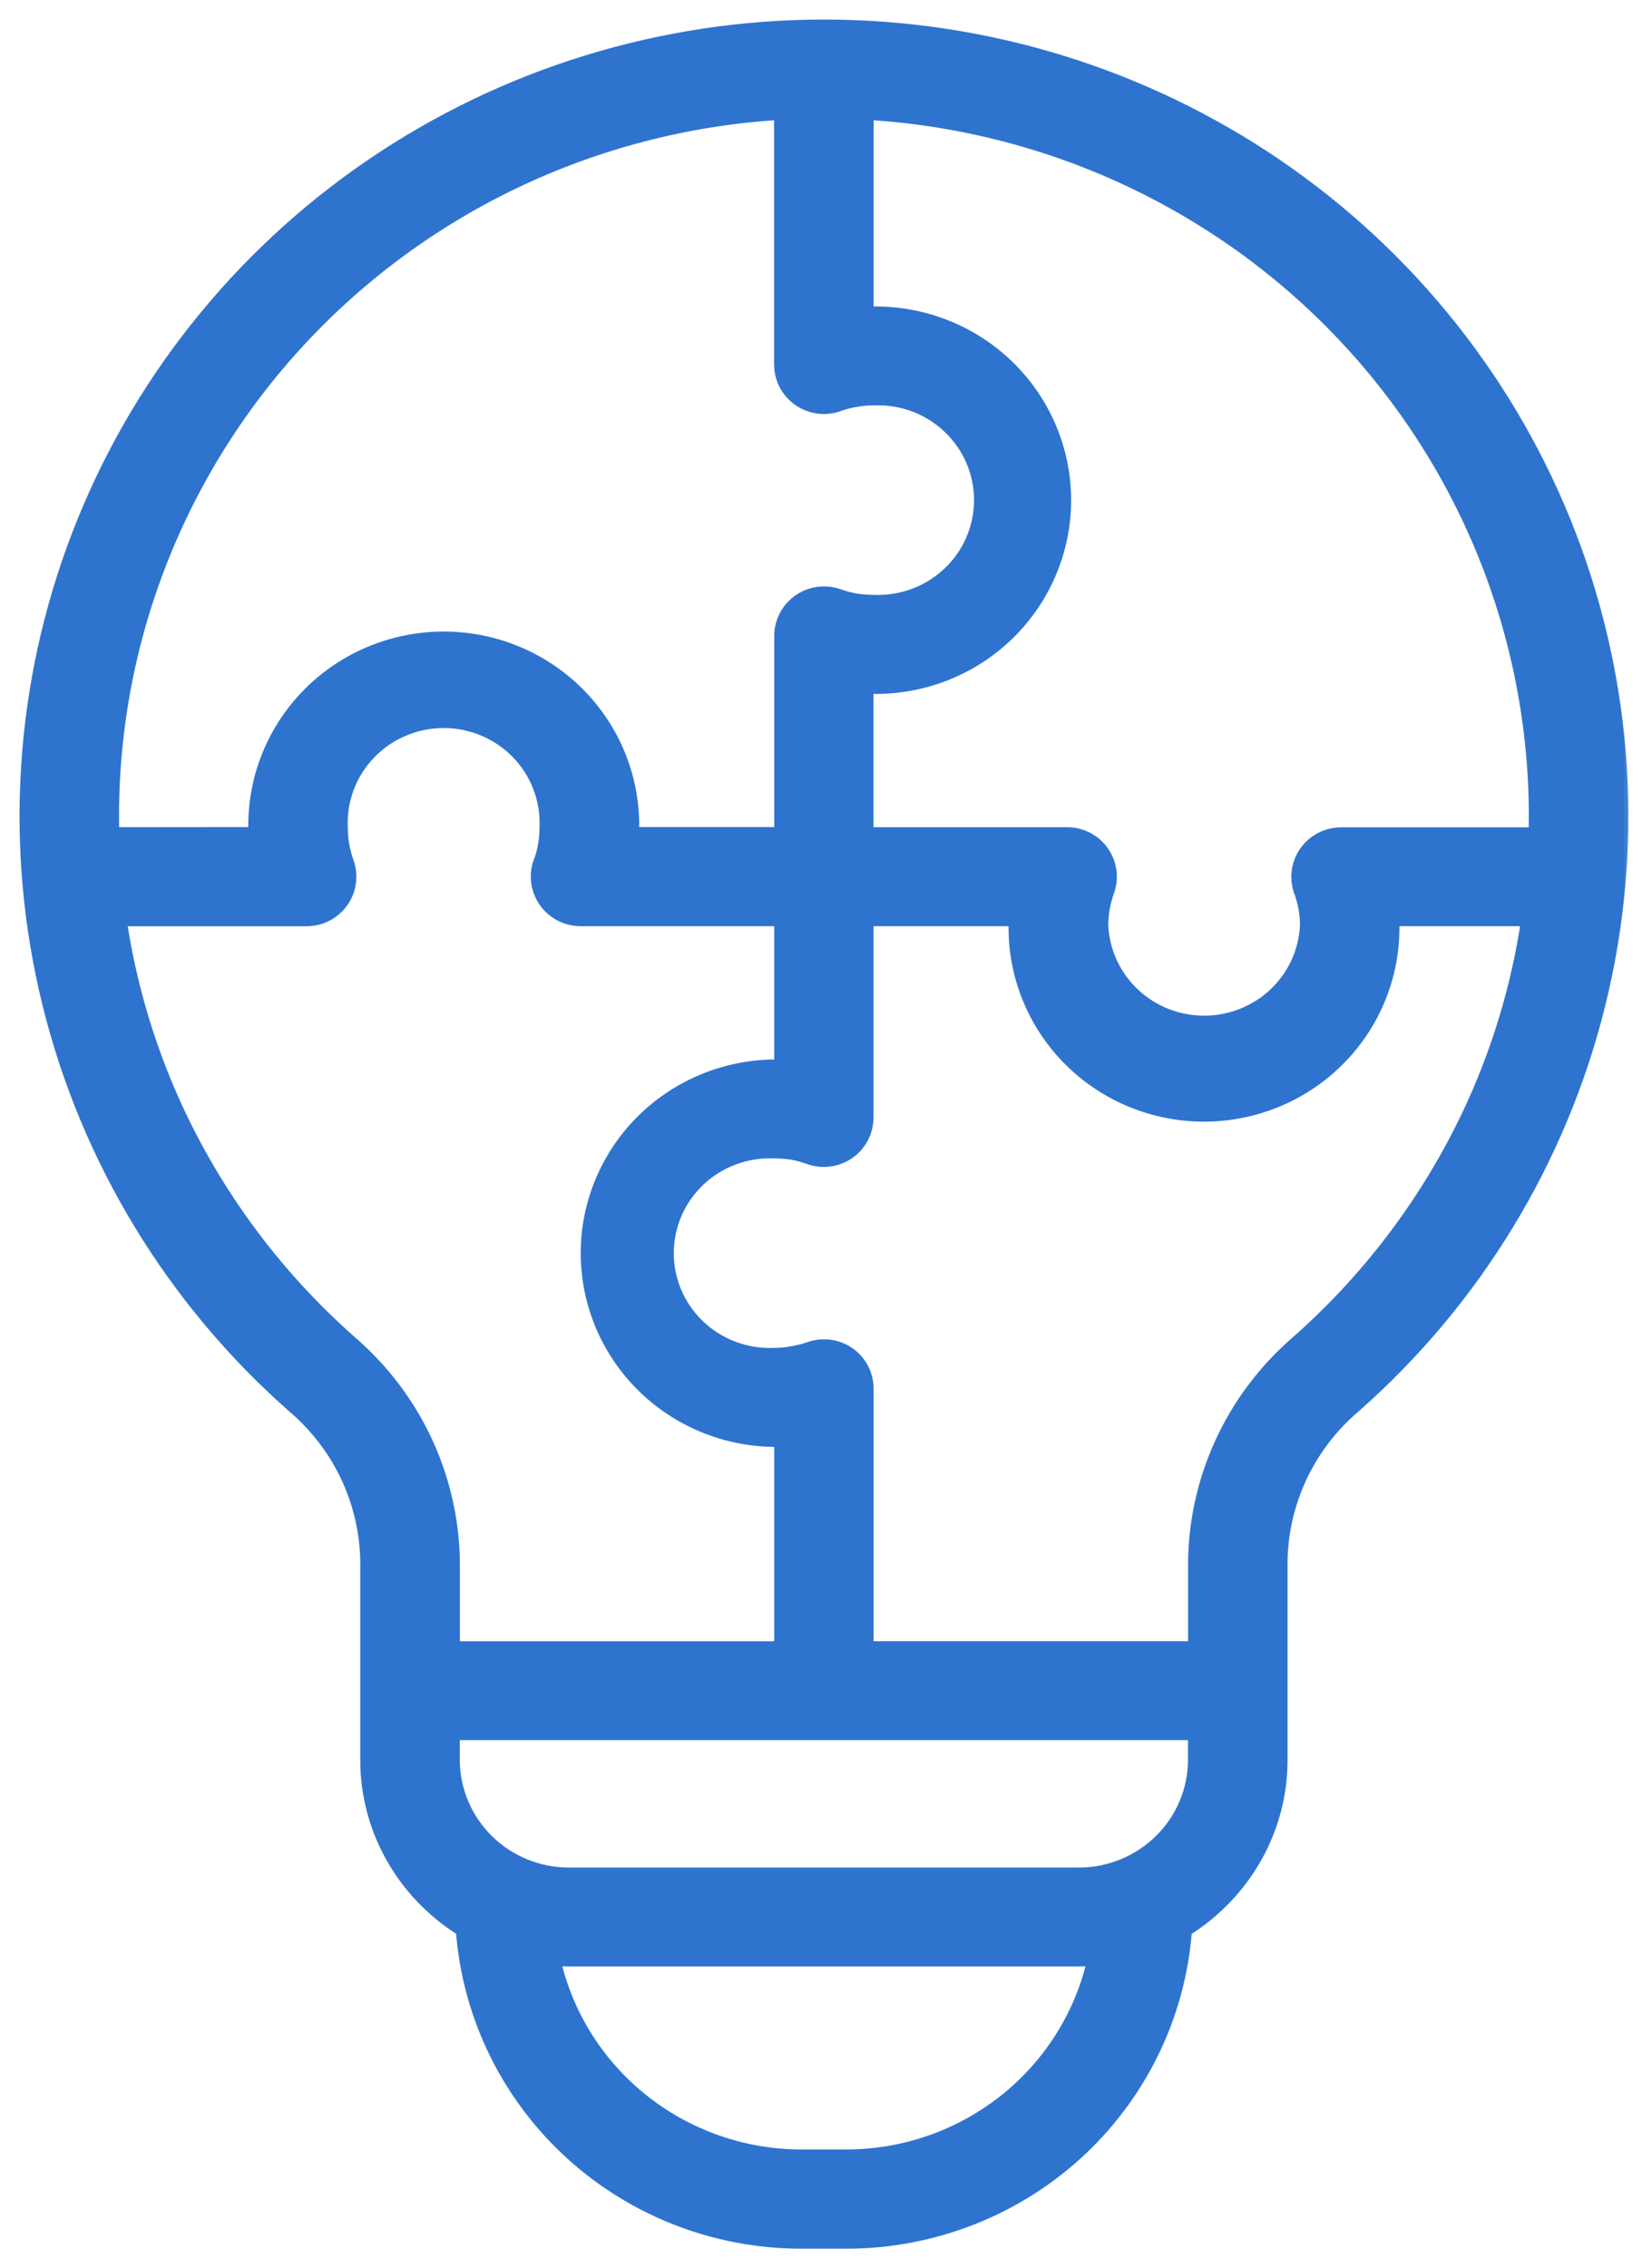 <svg width="42" height="58" viewBox="0 0 42 58" fill="none" xmlns="http://www.w3.org/2000/svg">
<mask id="path-1-outside-1_199_184" maskUnits="userSpaceOnUse" x="0" y="0" width="42" height="58" fill="black">
<rect fill="white" width="42" height="58"/>
<path fill-rule="evenodd" clip-rule="evenodd" d="M30.887 43.996H11.261V44.996C11.261 45.86 11.608 46.688 12.225 47.299C12.842 47.91 13.679 48.253 14.552 48.254H27.595C28.468 48.254 29.305 47.911 29.922 47.3C30.54 46.689 30.887 45.86 30.887 44.996V43.996ZM28.391 49.72C28.127 49.761 27.861 49.782 27.595 49.782H14.552C14.286 49.782 14.02 49.761 13.757 49.72C14.001 51.314 14.813 52.769 16.046 53.822C17.278 54.875 18.851 55.457 20.479 55.463H21.669C23.297 55.457 24.869 54.875 26.102 53.822C27.335 52.769 28.147 51.314 28.391 49.72ZM21.845 21.652H27.297C27.421 21.652 27.543 21.682 27.652 21.738C27.762 21.795 27.856 21.877 27.927 21.977C27.998 22.078 28.044 22.193 28.061 22.315C28.077 22.436 28.064 22.56 28.022 22.675C27.966 22.835 27.922 23 27.892 23.167C27.862 23.335 27.847 23.505 27.848 23.675C27.881 24.428 28.207 25.139 28.757 25.66C29.307 26.181 30.038 26.471 30.8 26.471C31.561 26.471 32.293 26.181 32.843 25.66C33.392 25.139 33.718 24.428 33.751 23.675C33.752 23.505 33.738 23.335 33.708 23.167C33.682 23.019 33.644 22.874 33.595 22.732C33.552 22.633 33.53 22.528 33.529 22.421C33.529 22.218 33.611 22.023 33.756 21.879C33.901 21.736 34.097 21.655 34.303 21.655H39.589C39.6 21.397 39.605 21.14 39.605 20.874C39.607 16.141 37.76 11.591 34.45 8.175C31.14 4.759 26.624 2.743 21.847 2.547V8.368C22.012 8.346 22.178 8.336 22.345 8.337C22.94 8.33 23.531 8.44 24.083 8.661C24.635 8.882 25.137 9.209 25.561 9.623C25.984 10.037 26.32 10.53 26.55 11.074C26.779 11.618 26.898 12.201 26.898 12.791C26.898 13.38 26.779 13.964 26.55 14.507C26.32 15.051 25.984 15.544 25.561 15.959C25.137 16.373 24.635 16.7 24.083 16.921C23.531 17.141 22.94 17.251 22.345 17.244C22.177 17.244 22.01 17.237 21.842 17.221V21.652H21.845ZM2.561 21.652C2.551 21.393 2.545 21.136 2.545 20.87C2.543 16.138 4.39 11.589 7.7 8.174C11.009 4.759 15.524 2.743 20.3 2.547V9.322C20.3 9.525 20.382 9.719 20.527 9.863C20.672 10.006 20.869 10.087 21.074 10.088C21.182 10.087 21.289 10.064 21.388 10.022C21.533 9.973 21.681 9.936 21.832 9.913C22.002 9.881 22.174 9.866 22.346 9.866C22.743 9.851 23.14 9.915 23.511 10.055C23.883 10.195 24.222 10.408 24.508 10.681C24.795 10.954 25.023 11.281 25.178 11.643C25.334 12.005 25.415 12.395 25.415 12.788C25.415 13.182 25.334 13.571 25.178 13.934C25.023 14.296 24.795 14.623 24.508 14.896C24.222 15.169 23.883 15.381 23.511 15.521C23.14 15.661 22.743 15.726 22.346 15.711C22.174 15.71 22.003 15.697 21.832 15.671C21.664 15.641 21.499 15.597 21.338 15.539C21.145 15.471 20.933 15.481 20.748 15.567C20.563 15.654 20.42 15.809 20.35 16C20.314 16.095 20.299 16.196 20.304 16.297V21.648H15.822C15.84 21.484 15.85 21.32 15.85 21.156C15.857 20.566 15.745 19.982 15.523 19.435C15.3 18.889 14.969 18.392 14.551 17.972C14.132 17.553 13.634 17.22 13.085 16.993C12.535 16.766 11.946 16.649 11.351 16.649C10.755 16.649 10.166 16.766 9.616 16.993C9.067 17.22 8.569 17.553 8.15 17.972C7.732 18.392 7.401 18.889 7.178 19.435C6.955 19.982 6.844 20.566 6.851 21.156C6.851 21.32 6.861 21.484 6.879 21.648L2.561 21.652ZM20.303 23.183H14.851C14.722 23.183 14.595 23.151 14.482 23.09C14.368 23.029 14.272 22.941 14.202 22.833C14.132 22.726 14.09 22.604 14.079 22.476C14.069 22.349 14.091 22.221 14.144 22.105C14.193 21.963 14.231 21.817 14.256 21.669C14.285 21.501 14.3 21.331 14.3 21.161C14.316 20.767 14.252 20.374 14.111 20.006C13.97 19.637 13.756 19.3 13.48 19.016C13.204 18.731 12.873 18.505 12.507 18.351C12.141 18.196 11.746 18.116 11.348 18.116C10.95 18.116 10.556 18.196 10.19 18.351C9.823 18.505 9.492 18.731 9.217 19.016C8.941 19.3 8.726 19.637 8.585 20.006C8.444 20.374 8.38 20.767 8.396 21.161C8.396 21.331 8.411 21.501 8.44 21.669C8.47 21.836 8.513 22.001 8.57 22.161C8.612 22.276 8.625 22.4 8.608 22.521C8.592 22.643 8.546 22.758 8.475 22.859C8.404 22.959 8.31 23.041 8.2 23.098C8.091 23.154 7.969 23.184 7.845 23.185H2.691C2.917 24.976 3.411 26.725 4.157 28.373C5.231 30.735 6.795 32.846 8.748 34.569C9.549 35.258 10.188 36.111 10.623 37.069C11.057 38.027 11.275 39.067 11.263 40.117V42.469H20.303V36.467C20.138 36.482 19.971 36.498 19.8 36.498C18.616 36.484 17.485 36.009 16.653 35.175C15.821 34.341 15.354 33.216 15.354 32.044C15.354 30.872 15.821 29.747 16.653 28.913C17.485 28.08 18.616 27.605 19.8 27.591C19.968 27.591 20.136 27.598 20.303 27.614V23.183ZM39.458 23.183C39.232 24.975 38.738 26.723 37.992 28.371C36.919 30.732 35.355 32.844 33.403 34.567C32.603 35.256 31.963 36.109 31.529 37.067C31.095 38.025 30.876 39.065 30.889 40.115V42.467H21.845V35.544C21.851 35.418 21.825 35.293 21.771 35.18C21.716 35.066 21.634 34.968 21.532 34.894C21.429 34.819 21.31 34.771 21.184 34.754C21.058 34.737 20.93 34.75 20.811 34.794C20.65 34.849 20.485 34.891 20.317 34.919C20.148 34.951 19.975 34.967 19.803 34.966C19.405 34.981 19.009 34.917 18.638 34.777C18.266 34.637 17.927 34.424 17.64 34.151C17.354 33.878 17.126 33.551 16.97 33.189C16.815 32.827 16.734 32.437 16.734 32.044C16.734 31.65 16.815 31.261 16.97 30.898C17.126 30.536 17.354 30.209 17.64 29.936C17.927 29.663 18.266 29.451 18.638 29.311C19.009 29.171 19.405 29.106 19.803 29.121C19.975 29.122 20.147 29.135 20.317 29.16C20.485 29.191 20.651 29.235 20.811 29.293C20.895 29.325 20.985 29.34 21.074 29.34C21.279 29.339 21.475 29.258 21.619 29.115C21.763 28.971 21.844 28.777 21.844 28.574V23.183H26.326C26.307 23.346 26.298 23.511 26.298 23.675C26.291 24.264 26.402 24.849 26.625 25.395C26.848 25.942 27.178 26.439 27.597 26.858C28.015 27.277 28.513 27.61 29.063 27.837C29.612 28.064 30.201 28.181 30.797 28.181C31.392 28.181 31.981 28.064 32.531 27.837C33.08 27.61 33.578 27.277 33.996 26.858C34.415 26.439 34.745 25.942 34.968 25.395C35.191 24.849 35.302 24.264 35.295 23.675C35.295 23.511 35.286 23.346 35.268 23.183H39.458ZM21.074 1C25.143 0.999 29.116 2.223 32.467 4.508C35.818 6.794 38.388 10.034 39.836 13.798C41.285 17.562 41.543 21.673 40.577 25.586C39.611 29.499 37.467 33.029 34.428 35.708C33.788 36.251 33.277 36.928 32.932 37.69C32.587 38.452 32.417 39.28 32.434 40.115V44.999C32.434 45.627 32.309 46.25 32.065 46.83C31.821 47.411 31.464 47.938 31.014 48.382C30.713 48.685 30.372 48.945 30 49.155C29.889 51.269 28.963 53.261 27.413 54.721C25.863 56.18 23.807 56.995 21.669 57H20.479C18.34 56.995 16.284 56.18 14.735 54.721C13.185 53.261 12.259 51.269 12.148 49.155C11.777 48.942 11.436 48.682 11.134 48.382C10.684 47.938 10.327 47.411 10.083 46.83C9.839 46.25 9.714 45.627 9.715 44.999V40.115C9.731 39.28 9.561 38.452 9.217 37.69C8.872 36.928 8.361 36.252 7.721 35.708C4.683 33.029 2.539 29.499 1.573 25.586C0.608 21.674 0.866 17.563 2.314 13.799C3.762 10.035 6.332 6.796 9.682 4.51C13.032 2.224 17.005 1 21.074 1Z"/>
</mask>
<path fill-rule="evenodd" clip-rule="evenodd" d="M30.887 43.996H11.261V44.996C11.261 45.86 11.608 46.688 12.225 47.299C12.842 47.91 13.679 48.253 14.552 48.254H27.595C28.468 48.254 29.305 47.911 29.922 47.3C30.54 46.689 30.887 45.86 30.887 44.996V43.996ZM28.391 49.72C28.127 49.761 27.861 49.782 27.595 49.782H14.552C14.286 49.782 14.02 49.761 13.757 49.72C14.001 51.314 14.813 52.769 16.046 53.822C17.278 54.875 18.851 55.457 20.479 55.463H21.669C23.297 55.457 24.869 54.875 26.102 53.822C27.335 52.769 28.147 51.314 28.391 49.72ZM21.845 21.652H27.297C27.421 21.652 27.543 21.682 27.652 21.738C27.762 21.795 27.856 21.877 27.927 21.977C27.998 22.078 28.044 22.193 28.061 22.315C28.077 22.436 28.064 22.56 28.022 22.675C27.966 22.835 27.922 23 27.892 23.167C27.862 23.335 27.847 23.505 27.848 23.675C27.881 24.428 28.207 25.139 28.757 25.66C29.307 26.181 30.038 26.471 30.8 26.471C31.561 26.471 32.293 26.181 32.843 25.66C33.392 25.139 33.718 24.428 33.751 23.675C33.752 23.505 33.738 23.335 33.708 23.167C33.682 23.019 33.644 22.874 33.595 22.732C33.552 22.633 33.53 22.528 33.529 22.421C33.529 22.218 33.611 22.023 33.756 21.879C33.901 21.736 34.097 21.655 34.303 21.655H39.589C39.6 21.397 39.605 21.14 39.605 20.874C39.607 16.141 37.76 11.591 34.45 8.175C31.14 4.759 26.624 2.743 21.847 2.547V8.368C22.012 8.346 22.178 8.336 22.345 8.337C22.94 8.33 23.531 8.44 24.083 8.661C24.635 8.882 25.137 9.209 25.561 9.623C25.984 10.037 26.32 10.53 26.55 11.074C26.779 11.618 26.898 12.201 26.898 12.791C26.898 13.38 26.779 13.964 26.55 14.507C26.32 15.051 25.984 15.544 25.561 15.959C25.137 16.373 24.635 16.7 24.083 16.921C23.531 17.141 22.94 17.251 22.345 17.244C22.177 17.244 22.01 17.237 21.842 17.221V21.652H21.845ZM2.561 21.652C2.551 21.393 2.545 21.136 2.545 20.87C2.543 16.138 4.39 11.589 7.7 8.174C11.009 4.759 15.524 2.743 20.3 2.547V9.322C20.3 9.525 20.382 9.719 20.527 9.863C20.672 10.006 20.869 10.087 21.074 10.088C21.182 10.087 21.289 10.064 21.388 10.022C21.533 9.973 21.681 9.936 21.832 9.913C22.002 9.881 22.174 9.866 22.346 9.866C22.743 9.851 23.14 9.915 23.511 10.055C23.883 10.195 24.222 10.408 24.508 10.681C24.795 10.954 25.023 11.281 25.178 11.643C25.334 12.005 25.415 12.395 25.415 12.788C25.415 13.182 25.334 13.571 25.178 13.934C25.023 14.296 24.795 14.623 24.508 14.896C24.222 15.169 23.883 15.381 23.511 15.521C23.14 15.661 22.743 15.726 22.346 15.711C22.174 15.71 22.003 15.697 21.832 15.671C21.664 15.641 21.499 15.597 21.338 15.539C21.145 15.471 20.933 15.481 20.748 15.567C20.563 15.654 20.42 15.809 20.35 16C20.314 16.095 20.299 16.196 20.304 16.297V21.648H15.822C15.84 21.484 15.85 21.32 15.85 21.156C15.857 20.566 15.745 19.982 15.523 19.435C15.3 18.889 14.969 18.392 14.551 17.972C14.132 17.553 13.634 17.22 13.085 16.993C12.535 16.766 11.946 16.649 11.351 16.649C10.755 16.649 10.166 16.766 9.616 16.993C9.067 17.22 8.569 17.553 8.15 17.972C7.732 18.392 7.401 18.889 7.178 19.435C6.955 19.982 6.844 20.566 6.851 21.156C6.851 21.32 6.861 21.484 6.879 21.648L2.561 21.652ZM20.303 23.183H14.851C14.722 23.183 14.595 23.151 14.482 23.09C14.368 23.029 14.272 22.941 14.202 22.833C14.132 22.726 14.09 22.604 14.079 22.476C14.069 22.349 14.091 22.221 14.144 22.105C14.193 21.963 14.231 21.817 14.256 21.669C14.285 21.501 14.3 21.331 14.3 21.161C14.316 20.767 14.252 20.374 14.111 20.006C13.97 19.637 13.756 19.3 13.48 19.016C13.204 18.731 12.873 18.505 12.507 18.351C12.141 18.196 11.746 18.116 11.348 18.116C10.95 18.116 10.556 18.196 10.19 18.351C9.823 18.505 9.492 18.731 9.217 19.016C8.941 19.3 8.726 19.637 8.585 20.006C8.444 20.374 8.38 20.767 8.396 21.161C8.396 21.331 8.411 21.501 8.44 21.669C8.47 21.836 8.513 22.001 8.57 22.161C8.612 22.276 8.625 22.4 8.608 22.521C8.592 22.643 8.546 22.758 8.475 22.859C8.404 22.959 8.31 23.041 8.2 23.098C8.091 23.154 7.969 23.184 7.845 23.185H2.691C2.917 24.976 3.411 26.725 4.157 28.373C5.231 30.735 6.795 32.846 8.748 34.569C9.549 35.258 10.188 36.111 10.623 37.069C11.057 38.027 11.275 39.067 11.263 40.117V42.469H20.303V36.467C20.138 36.482 19.971 36.498 19.8 36.498C18.616 36.484 17.485 36.009 16.653 35.175C15.821 34.341 15.354 33.216 15.354 32.044C15.354 30.872 15.821 29.747 16.653 28.913C17.485 28.08 18.616 27.605 19.8 27.591C19.968 27.591 20.136 27.598 20.303 27.614V23.183ZM39.458 23.183C39.232 24.975 38.738 26.723 37.992 28.371C36.919 30.732 35.355 32.844 33.403 34.567C32.603 35.256 31.963 36.109 31.529 37.067C31.095 38.025 30.876 39.065 30.889 40.115V42.467H21.845V35.544C21.851 35.418 21.825 35.293 21.771 35.18C21.716 35.066 21.634 34.968 21.532 34.894C21.429 34.819 21.31 34.771 21.184 34.754C21.058 34.737 20.93 34.75 20.811 34.794C20.65 34.849 20.485 34.891 20.317 34.919C20.148 34.951 19.975 34.967 19.803 34.966C19.405 34.981 19.009 34.917 18.638 34.777C18.266 34.637 17.927 34.424 17.64 34.151C17.354 33.878 17.126 33.551 16.97 33.189C16.815 32.827 16.734 32.437 16.734 32.044C16.734 31.65 16.815 31.261 16.97 30.898C17.126 30.536 17.354 30.209 17.64 29.936C17.927 29.663 18.266 29.451 18.638 29.311C19.009 29.171 19.405 29.106 19.803 29.121C19.975 29.122 20.147 29.135 20.317 29.16C20.485 29.191 20.651 29.235 20.811 29.293C20.895 29.325 20.985 29.34 21.074 29.34C21.279 29.339 21.475 29.258 21.619 29.115C21.763 28.971 21.844 28.777 21.844 28.574V23.183H26.326C26.307 23.346 26.298 23.511 26.298 23.675C26.291 24.264 26.402 24.849 26.625 25.395C26.848 25.942 27.178 26.439 27.597 26.858C28.015 27.277 28.513 27.61 29.063 27.837C29.612 28.064 30.201 28.181 30.797 28.181C31.392 28.181 31.981 28.064 32.531 27.837C33.08 27.61 33.578 27.277 33.996 26.858C34.415 26.439 34.745 25.942 34.968 25.395C35.191 24.849 35.302 24.264 35.295 23.675C35.295 23.511 35.286 23.346 35.268 23.183H39.458ZM21.074 1C25.143 0.999 29.116 2.223 32.467 4.508C35.818 6.794 38.388 10.034 39.836 13.798C41.285 17.562 41.543 21.673 40.577 25.586C39.611 29.499 37.467 33.029 34.428 35.708C33.788 36.251 33.277 36.928 32.932 37.69C32.587 38.452 32.417 39.28 32.434 40.115V44.999C32.434 45.627 32.309 46.25 32.065 46.83C31.821 47.411 31.464 47.938 31.014 48.382C30.713 48.685 30.372 48.945 30 49.155C29.889 51.269 28.963 53.261 27.413 54.721C25.863 56.18 23.807 56.995 21.669 57H20.479C18.34 56.995 16.284 56.18 14.735 54.721C13.185 53.261 12.259 51.269 12.148 49.155C11.777 48.942 11.436 48.682 11.134 48.382C10.684 47.938 10.327 47.411 10.083 46.83C9.839 46.25 9.714 45.627 9.715 44.999V40.115C9.731 39.28 9.561 38.452 9.217 37.69C8.872 36.928 8.361 36.252 7.721 35.708C4.683 33.029 2.539 29.499 1.573 25.586C0.608 21.674 0.866 17.563 2.314 13.799C3.762 10.035 6.332 6.796 9.682 4.51C13.032 2.224 17.005 1 21.074 1Z" fill="#2E74CE"/>
<path fill-rule="evenodd" clip-rule="evenodd" d="M30.887 43.996H11.261V44.996C11.261 45.86 11.608 46.688 12.225 47.299C12.842 47.91 13.679 48.253 14.552 48.254H27.595C28.468 48.254 29.305 47.911 29.922 47.3C30.54 46.689 30.887 45.86 30.887 44.996V43.996ZM28.391 49.72C28.127 49.761 27.861 49.782 27.595 49.782H14.552C14.286 49.782 14.02 49.761 13.757 49.72C14.001 51.314 14.813 52.769 16.046 53.822C17.278 54.875 18.851 55.457 20.479 55.463H21.669C23.297 55.457 24.869 54.875 26.102 53.822C27.335 52.769 28.147 51.314 28.391 49.72ZM21.845 21.652H27.297C27.421 21.652 27.543 21.682 27.652 21.738C27.762 21.795 27.856 21.877 27.927 21.977C27.998 22.078 28.044 22.193 28.061 22.315C28.077 22.436 28.064 22.56 28.022 22.675C27.966 22.835 27.922 23 27.892 23.167C27.862 23.335 27.847 23.505 27.848 23.675C27.881 24.428 28.207 25.139 28.757 25.66C29.307 26.181 30.038 26.471 30.8 26.471C31.561 26.471 32.293 26.181 32.843 25.66C33.392 25.139 33.718 24.428 33.751 23.675C33.752 23.505 33.738 23.335 33.708 23.167C33.682 23.019 33.644 22.874 33.595 22.732C33.552 22.633 33.53 22.528 33.529 22.421C33.529 22.218 33.611 22.023 33.756 21.879C33.901 21.736 34.097 21.655 34.303 21.655H39.589C39.6 21.397 39.605 21.14 39.605 20.874C39.607 16.141 37.76 11.591 34.45 8.175C31.14 4.759 26.624 2.743 21.847 2.547V8.368C22.012 8.346 22.178 8.336 22.345 8.337C22.94 8.33 23.531 8.44 24.083 8.661C24.635 8.882 25.137 9.209 25.561 9.623C25.984 10.037 26.32 10.53 26.55 11.074C26.779 11.618 26.898 12.201 26.898 12.791C26.898 13.38 26.779 13.964 26.55 14.507C26.32 15.051 25.984 15.544 25.561 15.959C25.137 16.373 24.635 16.7 24.083 16.921C23.531 17.141 22.94 17.251 22.345 17.244C22.177 17.244 22.01 17.237 21.842 17.221V21.652H21.845ZM2.561 21.652C2.551 21.393 2.545 21.136 2.545 20.87C2.543 16.138 4.39 11.589 7.7 8.174C11.009 4.759 15.524 2.743 20.3 2.547V9.322C20.3 9.525 20.382 9.719 20.527 9.863C20.672 10.006 20.869 10.087 21.074 10.088C21.182 10.087 21.289 10.064 21.388 10.022C21.533 9.973 21.681 9.936 21.832 9.913C22.002 9.881 22.174 9.866 22.346 9.866C22.743 9.851 23.14 9.915 23.511 10.055C23.883 10.195 24.222 10.408 24.508 10.681C24.795 10.954 25.023 11.281 25.178 11.643C25.334 12.005 25.415 12.395 25.415 12.788C25.415 13.182 25.334 13.571 25.178 13.934C25.023 14.296 24.795 14.623 24.508 14.896C24.222 15.169 23.883 15.381 23.511 15.521C23.14 15.661 22.743 15.726 22.346 15.711C22.174 15.71 22.003 15.697 21.832 15.671C21.664 15.641 21.499 15.597 21.338 15.539C21.145 15.471 20.933 15.481 20.748 15.567C20.563 15.654 20.42 15.809 20.35 16C20.314 16.095 20.299 16.196 20.304 16.297V21.648H15.822C15.84 21.484 15.85 21.32 15.85 21.156C15.857 20.566 15.745 19.982 15.523 19.435C15.3 18.889 14.969 18.392 14.551 17.972C14.132 17.553 13.634 17.22 13.085 16.993C12.535 16.766 11.946 16.649 11.351 16.649C10.755 16.649 10.166 16.766 9.616 16.993C9.067 17.22 8.569 17.553 8.15 17.972C7.732 18.392 7.401 18.889 7.178 19.435C6.955 19.982 6.844 20.566 6.851 21.156C6.851 21.32 6.861 21.484 6.879 21.648L2.561 21.652ZM20.303 23.183H14.851C14.722 23.183 14.595 23.151 14.482 23.09C14.368 23.029 14.272 22.941 14.202 22.833C14.132 22.726 14.09 22.604 14.079 22.476C14.069 22.349 14.091 22.221 14.144 22.105C14.193 21.963 14.231 21.817 14.256 21.669C14.285 21.501 14.3 21.331 14.3 21.161C14.316 20.767 14.252 20.374 14.111 20.006C13.97 19.637 13.756 19.3 13.48 19.016C13.204 18.731 12.873 18.505 12.507 18.351C12.141 18.196 11.746 18.116 11.348 18.116C10.95 18.116 10.556 18.196 10.19 18.351C9.823 18.505 9.492 18.731 9.217 19.016C8.941 19.3 8.726 19.637 8.585 20.006C8.444 20.374 8.38 20.767 8.396 21.161C8.396 21.331 8.411 21.501 8.44 21.669C8.47 21.836 8.513 22.001 8.57 22.161C8.612 22.276 8.625 22.4 8.608 22.521C8.592 22.643 8.546 22.758 8.475 22.859C8.404 22.959 8.31 23.041 8.2 23.098C8.091 23.154 7.969 23.184 7.845 23.185H2.691C2.917 24.976 3.411 26.725 4.157 28.373C5.231 30.735 6.795 32.846 8.748 34.569C9.549 35.258 10.188 36.111 10.623 37.069C11.057 38.027 11.275 39.067 11.263 40.117V42.469H20.303V36.467C20.138 36.482 19.971 36.498 19.8 36.498C18.616 36.484 17.485 36.009 16.653 35.175C15.821 34.341 15.354 33.216 15.354 32.044C15.354 30.872 15.821 29.747 16.653 28.913C17.485 28.08 18.616 27.605 19.8 27.591C19.968 27.591 20.136 27.598 20.303 27.614V23.183ZM39.458 23.183C39.232 24.975 38.738 26.723 37.992 28.371C36.919 30.732 35.355 32.844 33.403 34.567C32.603 35.256 31.963 36.109 31.529 37.067C31.095 38.025 30.876 39.065 30.889 40.115V42.467H21.845V35.544C21.851 35.418 21.825 35.293 21.771 35.18C21.716 35.066 21.634 34.968 21.532 34.894C21.429 34.819 21.31 34.771 21.184 34.754C21.058 34.737 20.93 34.75 20.811 34.794C20.65 34.849 20.485 34.891 20.317 34.919C20.148 34.951 19.975 34.967 19.803 34.966C19.405 34.981 19.009 34.917 18.638 34.777C18.266 34.637 17.927 34.424 17.64 34.151C17.354 33.878 17.126 33.551 16.97 33.189C16.815 32.827 16.734 32.437 16.734 32.044C16.734 31.65 16.815 31.261 16.97 30.898C17.126 30.536 17.354 30.209 17.64 29.936C17.927 29.663 18.266 29.451 18.638 29.311C19.009 29.171 19.405 29.106 19.803 29.121C19.975 29.122 20.147 29.135 20.317 29.16C20.485 29.191 20.651 29.235 20.811 29.293C20.895 29.325 20.985 29.34 21.074 29.34C21.279 29.339 21.475 29.258 21.619 29.115C21.763 28.971 21.844 28.777 21.844 28.574V23.183H26.326C26.307 23.346 26.298 23.511 26.298 23.675C26.291 24.264 26.402 24.849 26.625 25.395C26.848 25.942 27.178 26.439 27.597 26.858C28.015 27.277 28.513 27.61 29.063 27.837C29.612 28.064 30.201 28.181 30.797 28.181C31.392 28.181 31.981 28.064 32.531 27.837C33.08 27.61 33.578 27.277 33.996 26.858C34.415 26.439 34.745 25.942 34.968 25.395C35.191 24.849 35.302 24.264 35.295 23.675C35.295 23.511 35.286 23.346 35.268 23.183H39.458ZM21.074 1C25.143 0.999 29.116 2.223 32.467 4.508C35.818 6.794 38.388 10.034 39.836 13.798C41.285 17.562 41.543 21.673 40.577 25.586C39.611 29.499 37.467 33.029 34.428 35.708C33.788 36.251 33.277 36.928 32.932 37.69C32.587 38.452 32.417 39.28 32.434 40.115V44.999C32.434 45.627 32.309 46.25 32.065 46.83C31.821 47.411 31.464 47.938 31.014 48.382C30.713 48.685 30.372 48.945 30 49.155C29.889 51.269 28.963 53.261 27.413 54.721C25.863 56.18 23.807 56.995 21.669 57H20.479C18.34 56.995 16.284 56.18 14.735 54.721C13.185 53.261 12.259 51.269 12.148 49.155C11.777 48.942 11.436 48.682 11.134 48.382C10.684 47.938 10.327 47.411 10.083 46.83C9.839 46.25 9.714 45.627 9.715 44.999V40.115C9.731 39.28 9.561 38.452 9.217 37.69C8.872 36.928 8.361 36.252 7.721 35.708C4.683 33.029 2.539 29.499 1.573 25.586C0.608 21.674 0.866 17.563 2.314 13.799C3.762 10.035 6.332 6.796 9.682 4.51C13.032 2.224 17.005 1 21.074 1Z" stroke="#2E74CE" mask="url(#path-1-outside-1_199_184)"/>
</svg>
